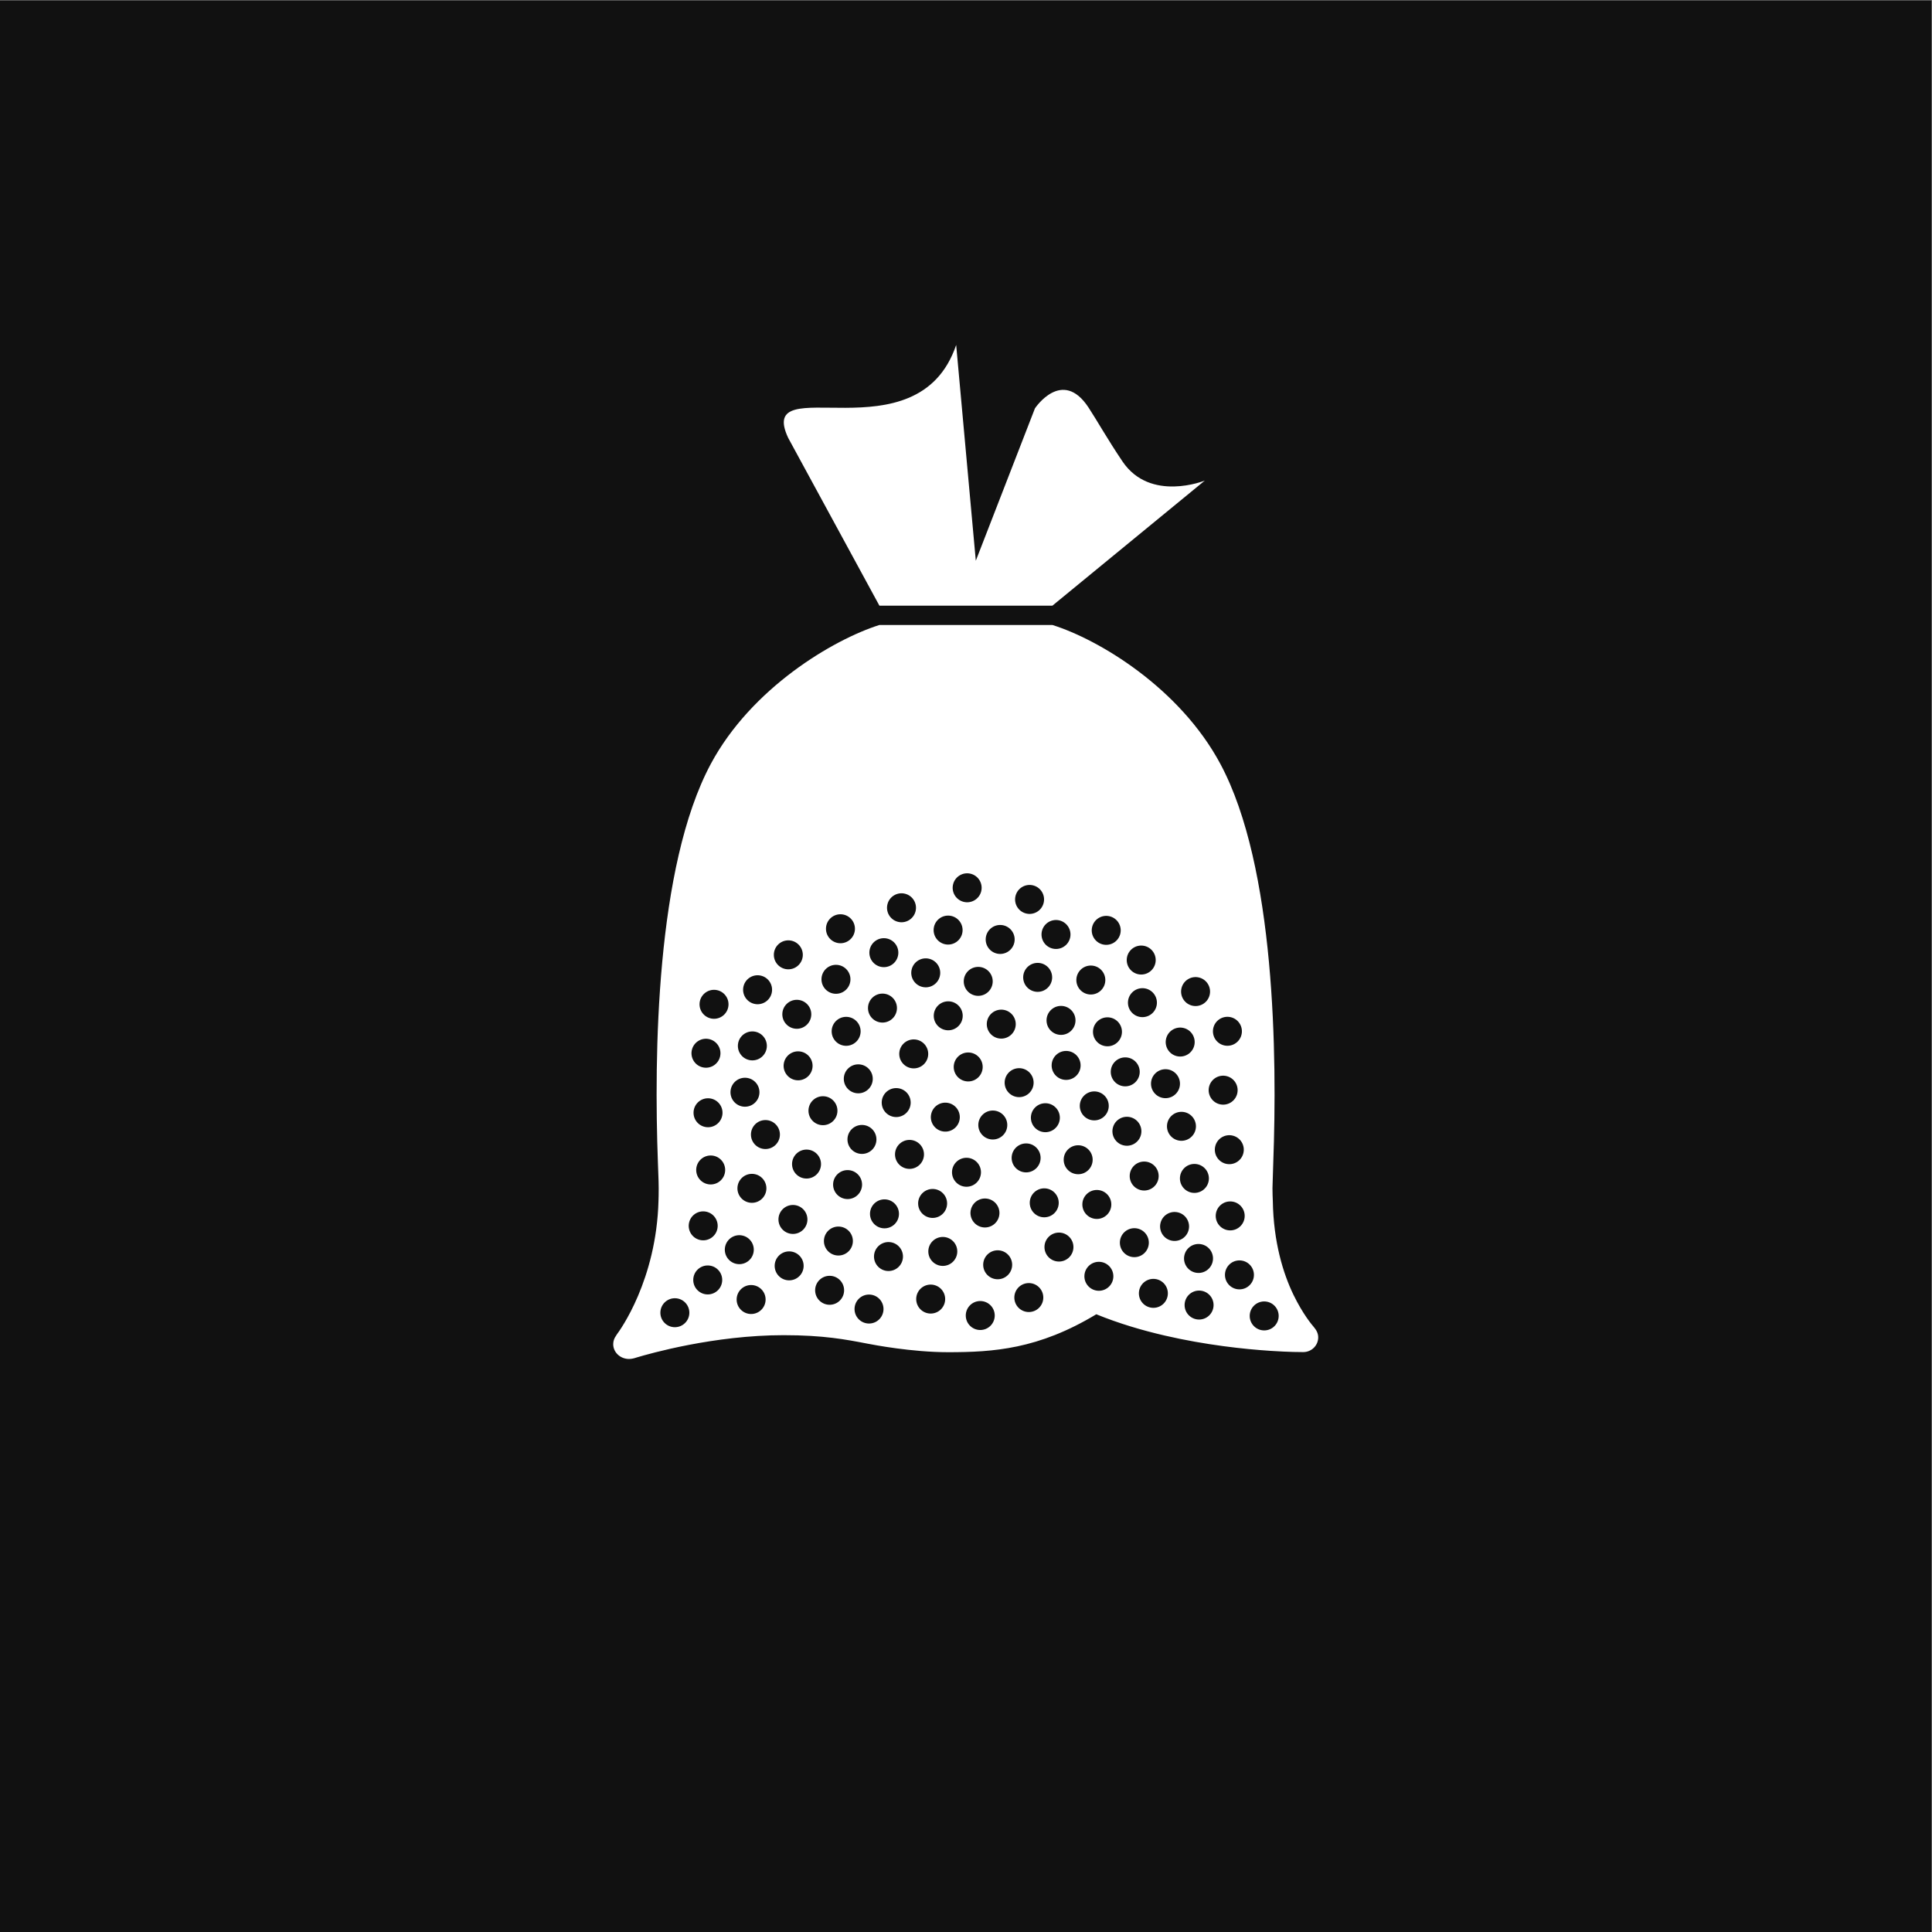 <?xml version="1.0" encoding="UTF-8" standalone="no"?>
<!-- Created with Inkscape (http://www.inkscape.org/) -->

<svg
   version="1.1"
   id="svg2"
   width="680.32"
   height="680.32"
   viewBox="0 0 680.32 680.32"
   sodipodi:docname="ASKE_rgb.icon.svg"
   inkscape:version="1.3.2 (091e20e, 2023-11-25, custom)"
   xmlns:inkscape="http://www.inkscape.org/namespaces/inkscape"
   xmlns:sodipodi="http://sodipodi.sourceforge.net/DTD/sodipodi-0.dtd"
   xmlns="http://www.w3.org/2000/svg"
   xmlns:svg="http://www.w3.org/2000/svg">
  <rect x="0" y="0" width="680.32" height="680.32" fill="#808080" stroke="none"/>
  <defs
     id="defs6" />
  <sodipodi:namedview
     id="namedview4"
     pagecolor="#ffffff"
     bordercolor="#000000"
     borderopacity="0.25"
     inkscape:showpageshadow="2"
     inkscape:pageopacity="0.0"
     inkscape:pagecheckerboard="0"
     inkscape:deskcolor="#d1d1d1"
     showgrid="false"
     inkscape:zoom="1.6859713"
     inkscape:cx="340.16"
     inkscape:cy="340.16"
     inkscape:window-width="2560"
     inkscape:window-height="1361"
     inkscape:window-x="2551"
     inkscape:window-y="-9"
     inkscape:window-maximized="1"
     inkscape:current-layer="g8" />
  <g
     id="g8"
     inkscape:groupmode="layer"
     inkscape:label="ink_ext_XXXXXX"
     transform="matrix(1.333,0,0,-1.333,0,680.32)">
    <g
       id="g10"
       transform="scale(0.1)">
      <path
         d="M 5102.36,0 H 0 V 5102.36 H 5102.36 V 0"
         style="fill:#111111;fill-opacity:1;fill-rule:nonzero;stroke:none"
         id="path12" />
      <path
         d="m 2780.03,3503.68 402.67,330.48 c 0,0 -143.95,-58.39 -217.45,50.5 -39.11,57.95 -68.12,109.53 -89.69,142.41 -69.74,106.39 -141.61,-2.15 -141.61,-2.15 l -156.21,-402.52 -51.85,570.07 c -101.93,-301.43 -530.83,-59.65 -443.79,-245.54 l 241.02,-443.25 h 100.59 356.32"
         style="fill:#ffffff;fill-opacity:1;fill-rule:nonzero;stroke:none"
         id="path22" />
      <path
         d="m 3339.57,1589.18 c -21.13,0 -38.26,17.13 -38.26,38.27 0,21.14 17.13,38.26 38.26,38.26 21.13,0 38.27,-17.12 38.27,-38.26 0,-21.14 -17.14,-38.27 -38.27,-38.27 z m -65.37,108.43 c -21.14,0 -38.27,17.14 -38.27,38.27 0,21.13 17.13,38.26 38.27,38.26 21.13,0 38.26,-17.13 38.26,-38.26 0,-21.13 -17.13,-38.27 -38.26,-38.27 z m -62.69,194.06 c 0,21.13 17.13,38.26 38.27,38.26 21.14,0 38.27,-17.13 38.27,-38.26 0,-21.13 -17.13,-38.27 -38.27,-38.27 -21.14,0 -38.27,17.14 -38.27,38.27 z m -1.06,184.84 c 5.47,20.41 26.45,32.52 46.87,27.04 20.41,-5.47 32.52,-26.46 27.04,-46.88 -5.47,-20.41 -26.45,-32.52 -46.87,-27.04 -20.41,5.47 -32.52,26.46 -27.04,46.88 z m -42.87,-458.61 c -21.14,0 -38.27,17.13 -38.27,38.26 0,21.14 17.13,38.28 38.27,38.28 21.13,0 38.26,-17.14 38.26,-38.28 0,-21.13 -17.13,-38.26 -38.26,-38.26 z m -38.46,171.26 c 5.48,20.42 26.46,32.53 46.87,27.05 20.42,-5.48 32.53,-26.46 27.06,-46.87 -5.48,-20.41 -26.47,-32.52 -46.88,-27.05 -20.41,5.48 -32.52,26.46 -27.05,46.87 z m -36.21,37.68 c -20.41,5.48 -32.52,26.46 -27.04,46.87 5.47,20.42 26.45,32.53 46.87,27.05 20.41,-5.48 32.52,-26.46 27.04,-46.87 -5.47,-20.41 -26.45,-32.52 -46.87,-27.05 z m -46.1,-178.02 c -21.13,0 -38.27,17.13 -38.27,38.26 0,21.14 17.14,38.27 38.27,38.27 21.14,0 38.27,-17.13 38.27,-38.27 0,-21.13 -17.13,-38.26 -38.27,-38.26 z m -88.51,172.16 c 0,21.13 17.14,38.26 38.27,38.26 21.13,0 38.26,-17.13 38.26,-38.26 0,-21.14 -17.13,-38.27 -38.26,-38.27 -21.13,0 -38.27,17.13 -38.27,38.27 z m -67.61,323.04 c -21.14,0 -38.27,17.13 -38.27,38.27 0,21.13 17.13,38.27 38.27,38.27 21.13,0 38.26,-17.14 38.26,-38.27 0,-21.14 -17.13,-38.27 -38.26,-38.27 z m 12.16,-450.13 c -21.13,0 -38.27,17.14 -38.27,38.27 0,21.13 17.14,38.26 38.27,38.26 21.13,0 38.26,-17.13 38.26,-38.26 0,-21.13 -17.13,-38.27 -38.26,-38.27 z m -43.66,228.05 c 0,21.14 17.14,38.27 38.27,38.27 21.13,0 38.26,-17.13 38.26,-38.27 0,-21.14 -17.13,-38.27 -38.26,-38.27 -21.13,0 -38.27,17.13 -38.27,38.27 z m -11.03,156.36 c 21.14,0 38.27,-17.13 38.27,-38.26 0,-21.14 -17.13,-38.27 -38.27,-38.27 -21.13,0 -38.27,17.13 -38.27,38.27 0,21.13 17.14,38.26 38.27,38.26 z m -31.83,172.64 c -21.15,0 -38.27,17.13 -38.27,38.26 0,21.13 17.12,38.27 38.27,38.27 21.13,0 38.26,-17.14 38.26,-38.27 0,-21.13 -17.13,-38.26 -38.26,-38.26 z m -18.95,-479.84 c -21.13,0 -38.26,17.12 -38.26,38.26 0,21.13 17.13,38.27 38.26,38.27 21.14,0 38.27,-17.14 38.27,-38.27 0,-21.14 -17.13,-38.26 -38.27,-38.26 z m -79.6,-133.37 c -21.13,0 -38.27,17.13 -38.27,38.27 0,21.13 17.14,38.26 38.27,38.26 21.13,0 38.27,-17.13 38.27,-38.26 0,-21.14 -17.14,-38.27 -38.27,-38.27 z m -82.27,86.58 c -21.14,0 -38.28,17.13 -38.28,38.26 0,21.14 17.14,38.27 38.28,38.27 21.13,0 38.26,-17.13 38.26,-38.27 0,-21.13 -17.13,-38.26 -38.26,-38.26 z m -46.02,-134.04 c -21.13,0 -38.26,17.13 -38.26,38.27 0,21.14 17.13,38.27 38.26,38.27 21.14,0 38.27,-17.13 38.27,-38.27 0,-21.14 -17.13,-38.27 -38.27,-38.27 z m -98.94,169.31 c -21.14,0 -38.27,17.14 -38.27,38.27 0,21.14 17.13,38.26 38.27,38.26 21.13,0 38.26,-17.12 38.26,-38.26 0,-21.13 -17.13,-38.27 -38.26,-38.27 z m -32.01,-125.86 c -21.13,0 -38.26,17.13 -38.26,38.26 0,21.15 17.13,38.28 38.26,38.28 21.14,0 38.27,-17.13 38.27,-38.28 0,-21.13 -17.13,-38.26 -38.27,-38.26 z m -94.23,420.47 c 0,21.13 17.13,38.26 38.27,38.26 21.13,0 38.27,-17.13 38.27,-38.26 0,-21.14 -17.14,-38.27 -38.27,-38.27 -21.14,0 -38.27,17.13 -38.27,38.27 z m -27.84,-195.33 c -21.13,0 -38.26,17.13 -38.26,38.26 0,21.13 17.13,38.27 38.26,38.27 21.14,0 38.27,-17.14 38.27,-38.27 0,-21.13 -17.13,-38.26 -38.27,-38.26 z m 10.58,-112.78 c -21.13,0 -38.26,17.12 -38.26,38.26 0,21.14 17.13,38.27 38.26,38.27 21.14,0 38.28,-17.13 38.28,-38.27 0,-21.14 -17.14,-38.26 -38.28,-38.26 z m -51.4,-138.7 c -21.13,0 -38.27,17.14 -38.27,38.28 0,21.13 17.14,38.27 38.27,38.27 21.14,0 38.26,-17.14 38.26,-38.27 0,-21.14 -17.12,-38.28 -38.26,-38.28 z m -80.89,179.65 c -21.13,0 -38.26,17.13 -38.26,38.26 0,21.15 17.13,38.28 38.26,38.28 21.14,0 38.27,-17.13 38.27,-38.28 0,-21.13 -17.13,-38.26 -38.27,-38.26 z m -23.19,-130.11 c -21.13,0 -38.27,17.12 -38.27,38.27 0,21.13 17.14,38.26 38.27,38.26 21.13,0 38.27,-17.13 38.27,-38.26 0,-21.15 -17.14,-38.27 -38.27,-38.27 z m -96.9,187.14 c -21.14,0 -38.27,17.13 -38.27,38.28 0,21.13 17.13,38.26 38.27,38.26 21.13,0 38.26,-17.13 38.26,-38.26 0,-21.15 -17.13,-38.28 -38.26,-38.28 z m -10.01,-122.61 c -21.13,0 -38.27,17.13 -38.27,38.26 0,21.13 17.14,38.27 38.27,38.27 21.14,0 38.27,-17.14 38.27,-38.27 0,-21.13 -17.13,-38.26 -38.27,-38.26 z m -98.37,204.8 c -21.14,0 -38.27,17.14 -38.27,38.27 0,21.14 17.13,38.27 38.27,38.27 21.13,0 38.26,-17.13 38.26,-38.27 0,-21.13 -17.13,-38.27 -38.26,-38.27 z m -2.08,-293.7 c -21.14,0 -38.27,17.14 -38.27,38.27 0,21.13 17.13,38.27 38.27,38.27 21.13,0 38.26,-17.14 38.26,-38.27 0,-21.13 -17.13,-38.27 -38.26,-38.27 z m -68.19,179.83 c 5.47,20.41 26.46,32.52 46.87,27.06 20.42,-5.48 32.53,-26.47 27.05,-46.88 -5.47,-20.42 -26.46,-32.53 -46.88,-27.05 -20.41,5.48 -32.51,26.46 -27.04,46.87 z m -46.44,-128.13 c -21.13,0 -38.26,17.14 -38.26,38.27 0,21.13 17.13,38.26 38.26,38.26 21.14,0 38.27,-17.13 38.27,-38.26 0,-21.13 -17.13,-38.27 -38.27,-38.27 z m -48.93,191.08 c 5.48,20.42 26.47,32.53 46.88,27.05 20.41,-5.46 32.52,-26.46 27.05,-46.87 -5.48,-20.41 -26.47,-32.52 -46.88,-27.05 -20.41,5.48 -32.52,26.46 -27.05,46.87 z m -37.9,-277.65 c -21.14,0 -38.27,17.13 -38.27,38.26 0,21.13 17.13,38.27 38.27,38.27 21.14,0 38.27,-17.14 38.27,-38.27 0,-21.13 -17.13,-38.26 -38.27,-38.26 z m 45.22,733.63 c 5.48,20.41 26.47,32.52 46.88,27.05 20.41,-5.48 32.52,-26.46 27.05,-46.87 -5.48,-20.42 -26.47,-32.53 -46.88,-27.05 -20.41,5.47 -32.52,26.46 -27.05,46.87 z m 42.38,-205.4 c -21.13,0 -38.26,17.13 -38.26,38.26 0,21.13 17.13,38.27 38.26,38.27 21.14,0 38.28,-17.14 38.28,-38.27 0,-21.13 -17.14,-38.26 -38.28,-38.26 z m 45.32,-112.87 c 0,-21.14 -17.13,-38.27 -38.26,-38.27 -21.14,0 -38.28,17.13 -38.28,38.27 0,21.13 17.14,38.26 38.28,38.26 21.13,0 38.26,-17.13 38.26,-38.26 z m -29.46,475.89 c 21.13,0 38.27,-17.13 38.27,-38.26 0,-21.14 -17.14,-38.28 -38.27,-38.28 -21.14,0 -38.27,17.14 -38.27,38.28 0,21.13 17.13,38.26 38.27,38.26 z m 139.55,-148.14 c 0,-21.14 -17.14,-38.27 -38.27,-38.27 -21.13,0 -38.27,17.13 -38.27,38.27 0,21.14 17.14,38.26 38.27,38.26 21.13,0 38.27,-17.12 38.27,-38.26 z m 56.73,278.83 c 21.13,0 38.27,-17.13 38.27,-38.27 0,-21.13 -17.14,-38.26 -38.27,-38.26 -21.14,0 -38.27,17.13 -38.27,38.26 0,21.14 17.13,38.27 38.27,38.27 z m -114.55,-439.5 c -21.13,0 -38.26,17.14 -38.26,38.27 0,21.13 17.13,38.26 38.26,38.26 21.14,0 38.27,-17.13 38.27,-38.26 0,-21.13 -17.13,-38.27 -38.27,-38.27 z m 54.06,-35.25 c 21.13,0 38.27,-17.12 38.27,-38.26 0,-21.13 -17.14,-38.27 -38.27,-38.27 -21.14,0 -38.27,17.14 -38.27,38.27 0,21.14 17.13,38.26 38.27,38.26 z m 121.16,279.4 c 0,-21.13 -17.13,-38.27 -38.26,-38.27 -21.14,0 -38.27,17.14 -38.27,38.27 0,21.13 17.13,38.27 38.27,38.27 21.13,0 38.26,-17.14 38.26,-38.27 z m 2.12,-146.05 c -5.48,-20.41 -26.46,-32.52 -46.88,-27.05 -20.41,5.48 -32.52,26.47 -27.04,46.88 5.47,20.42 26.46,32.53 46.87,27.05 20.41,-5.48 32.52,-26.47 27.05,-46.88 z m 23.58,-249.59 c 0,-21.13 -17.14,-38.26 -38.28,-38.26 -21.13,0 -38.26,17.13 -38.26,38.26 0,21.15 17.13,38.28 38.26,38.28 21.14,0 38.28,-17.13 38.28,-38.28 z m 5.1,179.23 c 21.13,0 38.27,-17.13 38.27,-38.27 0,-21.13 -17.14,-38.26 -38.27,-38.26 -21.13,0 -38.27,17.13 -38.27,38.26 0,21.14 17.14,38.27 38.27,38.27 z m 34.36,347.11 c 21.14,0 38.28,-17.14 38.28,-38.27 0,-21.13 -17.14,-38.27 -38.28,-38.27 -21.13,0 -38.26,17.14 -38.26,38.27 0,21.13 17.13,38.27 38.26,38.27 z m 11.87,133.54 c 21.14,0 38.27,-17.14 38.27,-38.27 0,-21.14 -17.13,-38.27 -38.27,-38.27 -21.13,0 -38.27,17.13 -38.27,38.27 0,21.13 17.14,38.27 38.27,38.27 z M 2235.21,2341 c -21.13,0 -38.26,17.13 -38.26,38.27 0,21.13 17.13,38.26 38.26,38.26 21.14,0 38.27,-17.13 38.27,-38.26 0,-21.14 -17.13,-38.27 -38.27,-38.27 z m 70.34,-87.21 c 0,-21.13 -17.14,-38.27 -38.28,-38.27 -21.13,0 -38.26,17.14 -38.26,38.27 0,21.13 17.13,38.27 38.26,38.27 21.14,0 38.28,-17.14 38.28,-38.27 z m -28.27,-279.36 c 0,-21.14 -17.13,-38.28 -38.26,-38.28 -21.14,0 -38.27,17.14 -38.27,38.28 0,21.13 17.13,38.26 38.27,38.26 21.13,0 38.26,-17.13 38.26,-38.26 z m -0.31,81 c -21.14,0 -38.27,17.13 -38.27,38.26 0,21.14 17.13,38.27 38.27,38.27 21.13,0 38.26,-17.13 38.26,-38.27 0,-21.13 -17.13,-38.26 -38.26,-38.26 z m 54.21,423.51 c 21.13,0 38.27,-17.14 38.27,-38.27 0,-21.14 -17.14,-38.27 -38.27,-38.27 -21.13,0 -38.27,17.13 -38.27,38.27 0,21.13 17.14,38.27 38.27,38.27 z m 3.66,146.39 c 21.13,0 38.26,-17.13 38.26,-38.26 0,-21.14 -17.13,-38.27 -38.26,-38.27 -21.14,0 -38.27,17.13 -38.27,38.27 0,21.13 17.13,38.26 38.27,38.26 z m 9.65,90.24 c 5.47,20.42 26.46,32.53 46.88,27.05 20.41,-5.47 32.52,-26.46 27.04,-46.88 -5.47,-20.41 -26.46,-32.52 -46.87,-27.04 -20.42,5.47 -32.53,26.46 -27.05,46.87 z m 110.92,-144.84 c 20.42,-5.47 32.53,-26.46 27.05,-46.87 -5.47,-20.42 -26.46,-32.53 -46.88,-27.05 -20.41,5.48 -32.52,26.46 -27.04,46.87 5.47,20.42 26.46,32.53 46.87,27.05 z m 87.43,76 c 0,-21.14 -17.13,-38.27 -38.27,-38.27 -21.13,0 -38.27,17.13 -38.27,38.27 0,21.13 17.14,38.27 38.27,38.27 21.14,0 38.27,-17.14 38.27,-38.27 z m 0.33,-226.45 c 0,-21.14 -17.14,-38.27 -38.27,-38.27 -21.14,0 -38.27,17.13 -38.27,38.27 0,21.14 17.13,38.27 38.27,38.27 21.13,0 38.27,-17.13 38.27,-38.27 z m 40.98,129.24 c 21.13,0 38.27,-17.13 38.27,-38.27 0,-21.13 -17.14,-38.26 -38.27,-38.26 -21.13,0 -38.27,17.13 -38.27,38.26 0,21.14 17.14,38.27 38.27,38.27 z m 57.96,110.72 c 21.13,0 38.27,-17.14 38.27,-38.27 0,-21.14 -17.14,-38.27 -38.27,-38.27 -21.13,0 -38.27,17.13 -38.27,38.27 0,21.13 17.14,38.27 38.27,38.27 z m -124.18,108.12 c 5.48,20.41 26.46,32.52 46.87,27.05 20.42,-5.48 32.53,-26.46 27.05,-46.88 -5.47,-20.41 -26.46,-32.52 -46.87,-27.04 -20.42,5.47 -32.53,26.46 -27.05,46.87 z M 2011.2,2526.08 c 20.41,-5.48 32.52,-26.47 27.05,-46.88 -5.48,-20.42 -26.46,-32.53 -46.88,-27.05 -20.41,5.48 -32.52,26.46 -27.05,46.88 5.48,20.41 26.46,32.51 46.88,27.05 z m 671.63,211.52 c 5.47,20.42 26.46,32.53 46.88,27.05 20.41,-5.47 32.52,-26.46 27.04,-46.88 -5.47,-20.41 -26.46,-32.51 -46.88,-27.04 -20.41,5.47 -32.52,26.46 -27.04,46.87 z m 81.75,-329.46 c 0,21.13 17.14,38.27 38.27,38.27 21.13,0 38.26,-17.14 38.26,-38.27 0,-21.14 -17.13,-38.27 -38.26,-38.27 -21.13,0 -38.27,17.13 -38.27,38.27 z m -3.08,-295.34 c -21.13,0 -38.26,17.14 -38.26,38.28 0,21.13 17.13,38.26 38.26,38.26 21.14,0 38.27,-17.13 38.27,-38.26 0,-21.14 -17.13,-38.28 -38.27,-38.28 z m -2.98,-148.3 c 21.14,0 38.28,-17.13 38.28,-38.26 0,-21.14 -17.14,-38.27 -38.28,-38.27 -21.13,0 -38.27,17.13 -38.27,38.27 0,21.13 17.14,38.26 38.27,38.26 z m -47.84,118.67 c 21.13,0 38.27,-17.13 38.27,-38.27 0,-21.13 -17.14,-38.27 -38.27,-38.27 -21.13,0 -38.27,17.14 -38.27,38.27 0,21.14 17.14,38.27 38.27,38.27 z m -7.8,438.65 c 0,21.13 17.14,38.26 38.27,38.26 21.13,0 38.27,-17.13 38.27,-38.26 0,-21.14 -17.14,-38.27 -38.27,-38.27 -21.13,0 -38.27,17.13 -38.27,38.27 z m -48.94,-278.15 c 0,21.14 17.14,38.27 38.28,38.27 21.13,0 38.27,-17.13 38.27,-38.27 0,-21.13 -17.14,-38.26 -38.27,-38.26 -21.14,0 -38.28,17.13 -38.28,38.26 z m -88.98,-334.37 c 5.48,20.41 26.46,32.53 46.87,27.05 20.42,-5.48 32.53,-26.47 27.06,-46.88 -5.47,-20.41 -26.47,-32.52 -46.88,-27.05 -20.41,5.48 -32.52,26.47 -27.05,46.88 z m 41.78,488.98 c 0,21.14 17.13,38.26 38.27,38.26 21.13,0 38.26,-17.12 38.26,-38.26 0,-21.14 -17.13,-38.27 -38.26,-38.27 -21.14,0 -38.27,17.13 -38.27,38.27 z m -22.39,-266.51 c 0,21.14 17.14,38.27 38.28,38.27 21.13,0 38.27,-17.13 38.27,-38.27 0,-21.13 -17.14,-38.26 -38.27,-38.26 -21.14,0 -38.28,17.13 -38.28,38.26 z m -31.21,-86.55 c 21.14,0 38.27,-17.13 38.27,-38.27 0,-21.14 -17.13,-38.27 -38.27,-38.27 -21.13,0 -38.26,17.13 -38.26,38.27 0,21.14 17.13,38.27 38.26,38.27 z m -33.73,239.92 c 0,21.13 17.13,38.26 38.26,38.26 21.14,0 38.27,-17.13 38.27,-38.26 0,-21.14 -17.13,-38.27 -38.27,-38.27 -21.13,0 -38.26,17.13 -38.26,38.27 z m -17.47,-360.55 c 0,-21.13 -17.13,-38.26 -38.27,-38.26 -21.13,0 -38.27,17.13 -38.27,38.26 0,21.13 17.14,38.27 38.27,38.27 21.14,0 38.27,-17.14 38.27,-38.27 z m -14.62,191.02 c -20.41,5.48 -32.52,26.46 -27.04,46.87 5.47,20.42 26.46,32.53 46.87,27.05 20.41,-5.48 32.52,-26.46 27.05,-46.87 -5.48,-20.41 -26.46,-32.52 -46.88,-27.05 z m -81.6,75.43 c 0,-21.14 -17.13,-38.26 -38.27,-38.26 -21.13,0 -38.26,17.12 -38.26,38.26 0,21.14 17.13,38.27 38.26,38.27 21.14,0 38.27,-17.13 38.27,-38.27 z m -30.21,128.6 c 0,21.13 17.13,38.26 38.27,38.26 21.13,0 38.26,-17.13 38.26,-38.26 0,-21.13 -17.13,-38.27 -38.26,-38.27 -21.14,0 -38.27,17.14 -38.27,38.27 z m 452.35,315.44 c 0,-21.13 -17.13,-38.26 -38.26,-38.26 -21.13,0 -38.27,17.13 -38.27,38.26 0,21.14 17.14,38.27 38.27,38.27 21.13,0 38.26,-17.13 38.26,-38.27 z m 53.76,-82.05 c 21.13,0 38.27,-17.13 38.27,-38.27 0,-21.14 -17.14,-38.26 -38.27,-38.26 -21.13,0 -38.27,17.12 -38.27,38.26 0,21.14 17.14,38.27 38.27,38.27 z m 82.2,-175.03 c 0,-21.13 -17.13,-38.27 -38.26,-38.27 -21.15,0 -38.28,17.14 -38.28,38.27 0,21.13 17.13,38.27 38.28,38.27 21.13,0 38.26,-17.14 38.26,-38.27 z m -78.52,277.9 c 5.47,20.41 26.46,32.52 46.88,27.05 20.41,-5.48 32.52,-26.46 27.04,-46.88 -5.47,-20.41 -26.46,-32.52 -46.88,-27.05 -20.41,5.48 -32.52,26.46 -27.04,46.88 z m 137.25,-620.63 c 21.13,0 38.27,-17.14 38.27,-38.28 0,-21.13 -17.14,-38.26 -38.27,-38.26 -21.14,0 -38.26,17.13 -38.26,38.26 0,21.14 17.12,38.28 38.26,38.28 z m -8.67,70.08 c -5.48,-20.41 -26.47,-32.52 -46.88,-27.05 -20.42,5.48 -32.53,26.47 -27.05,46.88 5.48,20.42 26.46,32.53 46.87,27.05 20.41,-5.48 32.52,-26.47 27.06,-46.88 z m -41.37,205.11 c 21.14,0 38.27,-17.13 38.27,-38.26 0,-21.13 -17.13,-38.27 -38.27,-38.27 -21.13,0 -38.26,17.14 -38.26,38.27 0,21.13 17.13,38.26 38.26,38.26 z m 45.41,182.8 c 21.13,0 38.27,-17.13 38.27,-38.27 0,-21.13 -17.14,-38.26 -38.27,-38.26 -21.13,0 -38.27,17.13 -38.27,38.26 0,21.14 17.14,38.27 38.27,38.27 z m -3.2,112.56 c 21.13,0 38.26,-17.14 38.26,-38.27 0,-21.14 -17.13,-38.27 -38.26,-38.27 -21.15,0 -38.28,17.13 -38.28,38.27 0,21.13 17.13,38.27 38.28,38.27 z m 65.99,-245 c 5.48,20.42 26.47,32.53 46.88,27.05 20.41,-5.48 32.52,-26.46 27.05,-46.87 -5.48,-20.41 -26.47,-32.52 -46.88,-27.05 -20.41,5.48 -32.53,26.46 -27.05,46.87 z m 40.63,133.38 c 5.47,20.41 26.45,32.52 46.87,27.05 20.41,-5.48 32.52,-26.46 27.04,-46.87 -5.47,-20.42 -26.45,-32.53 -46.87,-27.05 -20.41,5.47 -32.52,26.46 -27.04,46.87 z m 72.84,-260.48 c 5.48,20.41 26.46,32.52 46.87,27.05 20.42,-5.48 32.53,-26.46 27.05,-46.87 -5.47,-20.41 -26.46,-32.53 -46.87,-27.05 -20.41,5.48 -32.52,26.46 -27.05,46.87 z m -38.94,-204.76 c 21.14,0 38.26,-17.14 38.26,-38.27 0,-21.14 -17.12,-38.27 -38.26,-38.27 -21.13,0 -38.27,17.13 -38.27,38.27 0,21.13 17.14,38.27 38.27,38.27 z m -114.67,211.96 c 0,21.14 17.13,38.27 38.27,38.27 21.14,0 38.27,-17.13 38.27,-38.27 0,-21.13 -17.13,-38.26 -38.27,-38.26 -21.14,0 -38.27,17.13 -38.27,38.26 z m 80.44,-74.31 c 21.15,0 38.28,-17.14 38.28,-38.27 0,-21.13 -17.13,-38.27 -38.28,-38.27 -21.13,0 -38.26,17.14 -38.26,38.27 0,21.13 17.13,38.27 38.26,38.27 z m 121.42,251.01 c 21.13,0 38.27,-17.14 38.27,-38.27 0,-21.14 -17.14,-38.27 -38.27,-38.27 -21.13,0 -38.26,17.13 -38.26,38.27 0,21.13 17.13,38.27 38.26,38.27 z m 227.9,-819.06 c -3.89,4.39 -28.68,33.49 -53.66,85.22 -26.82,55.53 -52.56,138.4 -54.3,246.91 -0.18,5.04 -1.15,27.69 -0.91,34.54 0.82,23.02 1.52,45.73 2.09,68.1 10.31,279.55 5.7,780.62 -139.64,1052.15 -107.6,201.07 -321.14,328.81 -443.74,367.17 h -24.13 -112.94 -317.68 -2.45 c -122.89,-38.96 -338.21,-166.96 -445.37,-367.17 -145.33,-271.53 -149.95,-772.6 -139.64,-1052.15 l 1.78,-49.61 c 0.45,-13.15 0.37,-25.9 0.15,-38.5 -0.09,-4.7 -0.2,-9.33 -0.37,-13.95 -5.61,-209.33 -101.58,-341.49 -110.02,-352.7 -0.34,-0.46 -2.34,-3.74 -2.34,-3.74 -4.57,-6.27 -7.26,-13.85 -7.26,-22.02 0,-21.58 18.71,-39.08 41.77,-39.08 6.68,0 13.4,1.64 20.24,3.97 34.23,10.24 204.62,58.89 388.24,58.89 105.33,0 164.39,-11.38 221.47,-22.4 15.11,-2.92 116.82,-22.57 213.14,-22.57 118.86,0 238.3,7.75 391.28,100.21 59.07,-24.13 120.91,-42.38 180.9,-56.27 108.46,-25.14 210.75,-35.89 279.46,-40.41 49.25,-3.23 81.33,-3.31 85.83,-3.24 0,0 0.16,0.02 0.23,0.02 l 0.3,-0.01 c 21.82,0 39.5,17.39 39.5,38.84 0,10.9 -4.89,19.4 -11.93,27.8"
         style="fill:#ffffff;fill-opacity:1;fill-rule:nonzero;stroke:none"
         id="path24" />
    </g>
  </g>
</svg>
